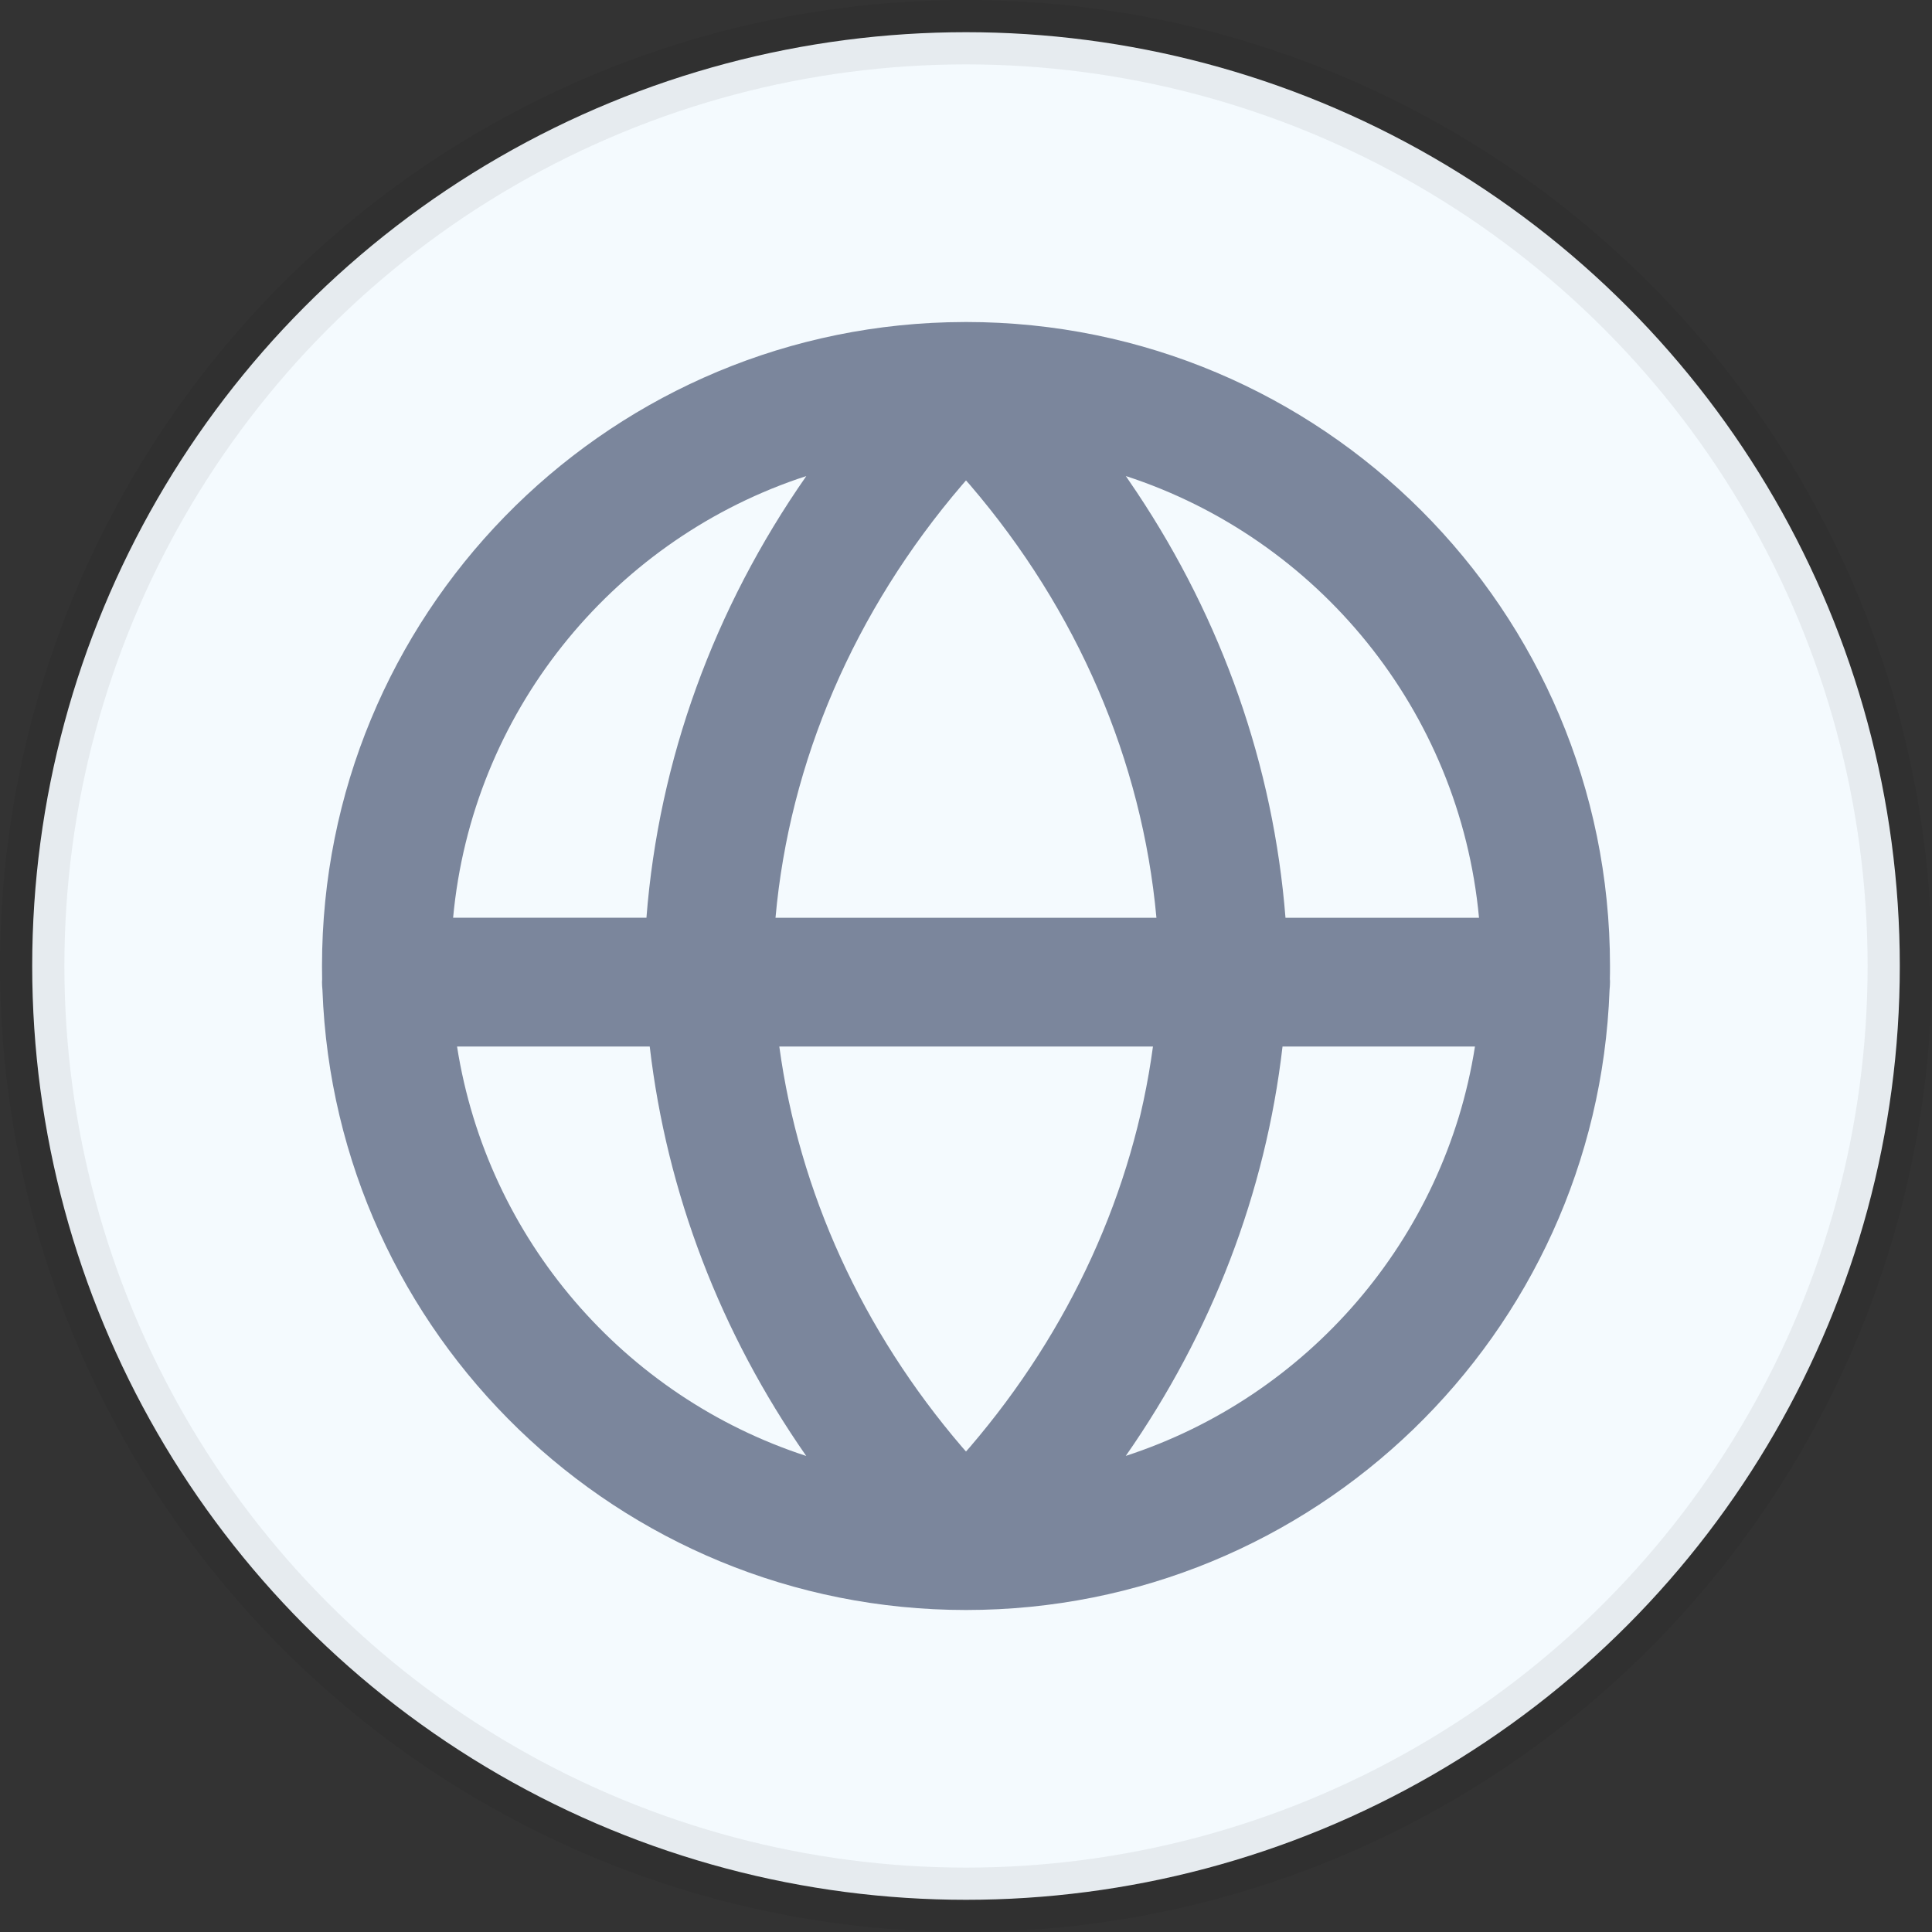 <svg xmlns="http://www.w3.org/2000/svg" width="30" height="30" viewBox="0 0 30 30">
    <rect x="0" y="0" width="30" height="30" fill="#333333" stroke="none"/>
    <g fill="none" fill-rule="evenodd">
        <g>
            <g>
                <g transform="translate(-714, -243) translate(690, 152) translate(24, 91)">
                    <circle cx="15" cy="15" r="14.5" fill="#F4FAFE" stroke="#010101" stroke-opacity=".06"/>
                    <g>
                        <path fill="#7B869C" d="M12 2c5.523 0 10 4.477 10 10 0 .068 0 .135-.002.203.002.015.002.03.002.047 0 .042-.003.082-.007.123C21.797 17.723 17.398 22 12 22c-5.398 0-9.797-4.277-9.993-9.627-.004-.04-.007-.081-.007-.123l.002-.043L2 12c0-5.43 4.327-9.848 9.72-9.996zM7.089 13.25H4.097c.47 2.996 2.602 5.44 5.422 6.358-1.33-1.908-2.164-4.078-2.43-6.357zm12.814 0h-2.988c-.262 2.269-1.098 4.443-2.434 6.357 2.82-.918 4.952-3.361 5.422-6.356zm-5 0H9.101c.307 2.26 1.286 4.408 2.839 6.221l.06.068.06-.068c1.56-1.82 2.54-3.977 2.843-6.22zM9.52 4.393l-.137.045c-2.907 1.006-5.053 3.64-5.347 6.812h3.002c.19-2.448 1.048-4.802 2.482-6.857zm2.48.067l-.06.069c-1.675 1.956-2.682 4.299-2.898 6.722h5.915c-.223-2.442-1.228-4.776-2.896-6.722L12 4.46zm2.482-.068l.172.254c1.323 1.986 2.12 4.243 2.307 6.605h3.005c-.3-3.222-2.508-5.89-5.484-6.859z" transform="translate(3, 3)"/>
                        <path d="M0 0H24V24H0z" transform="translate(3, 3)"/>
                    </g>
                </g>
            </g>
        </g>
    </g>
</svg>
